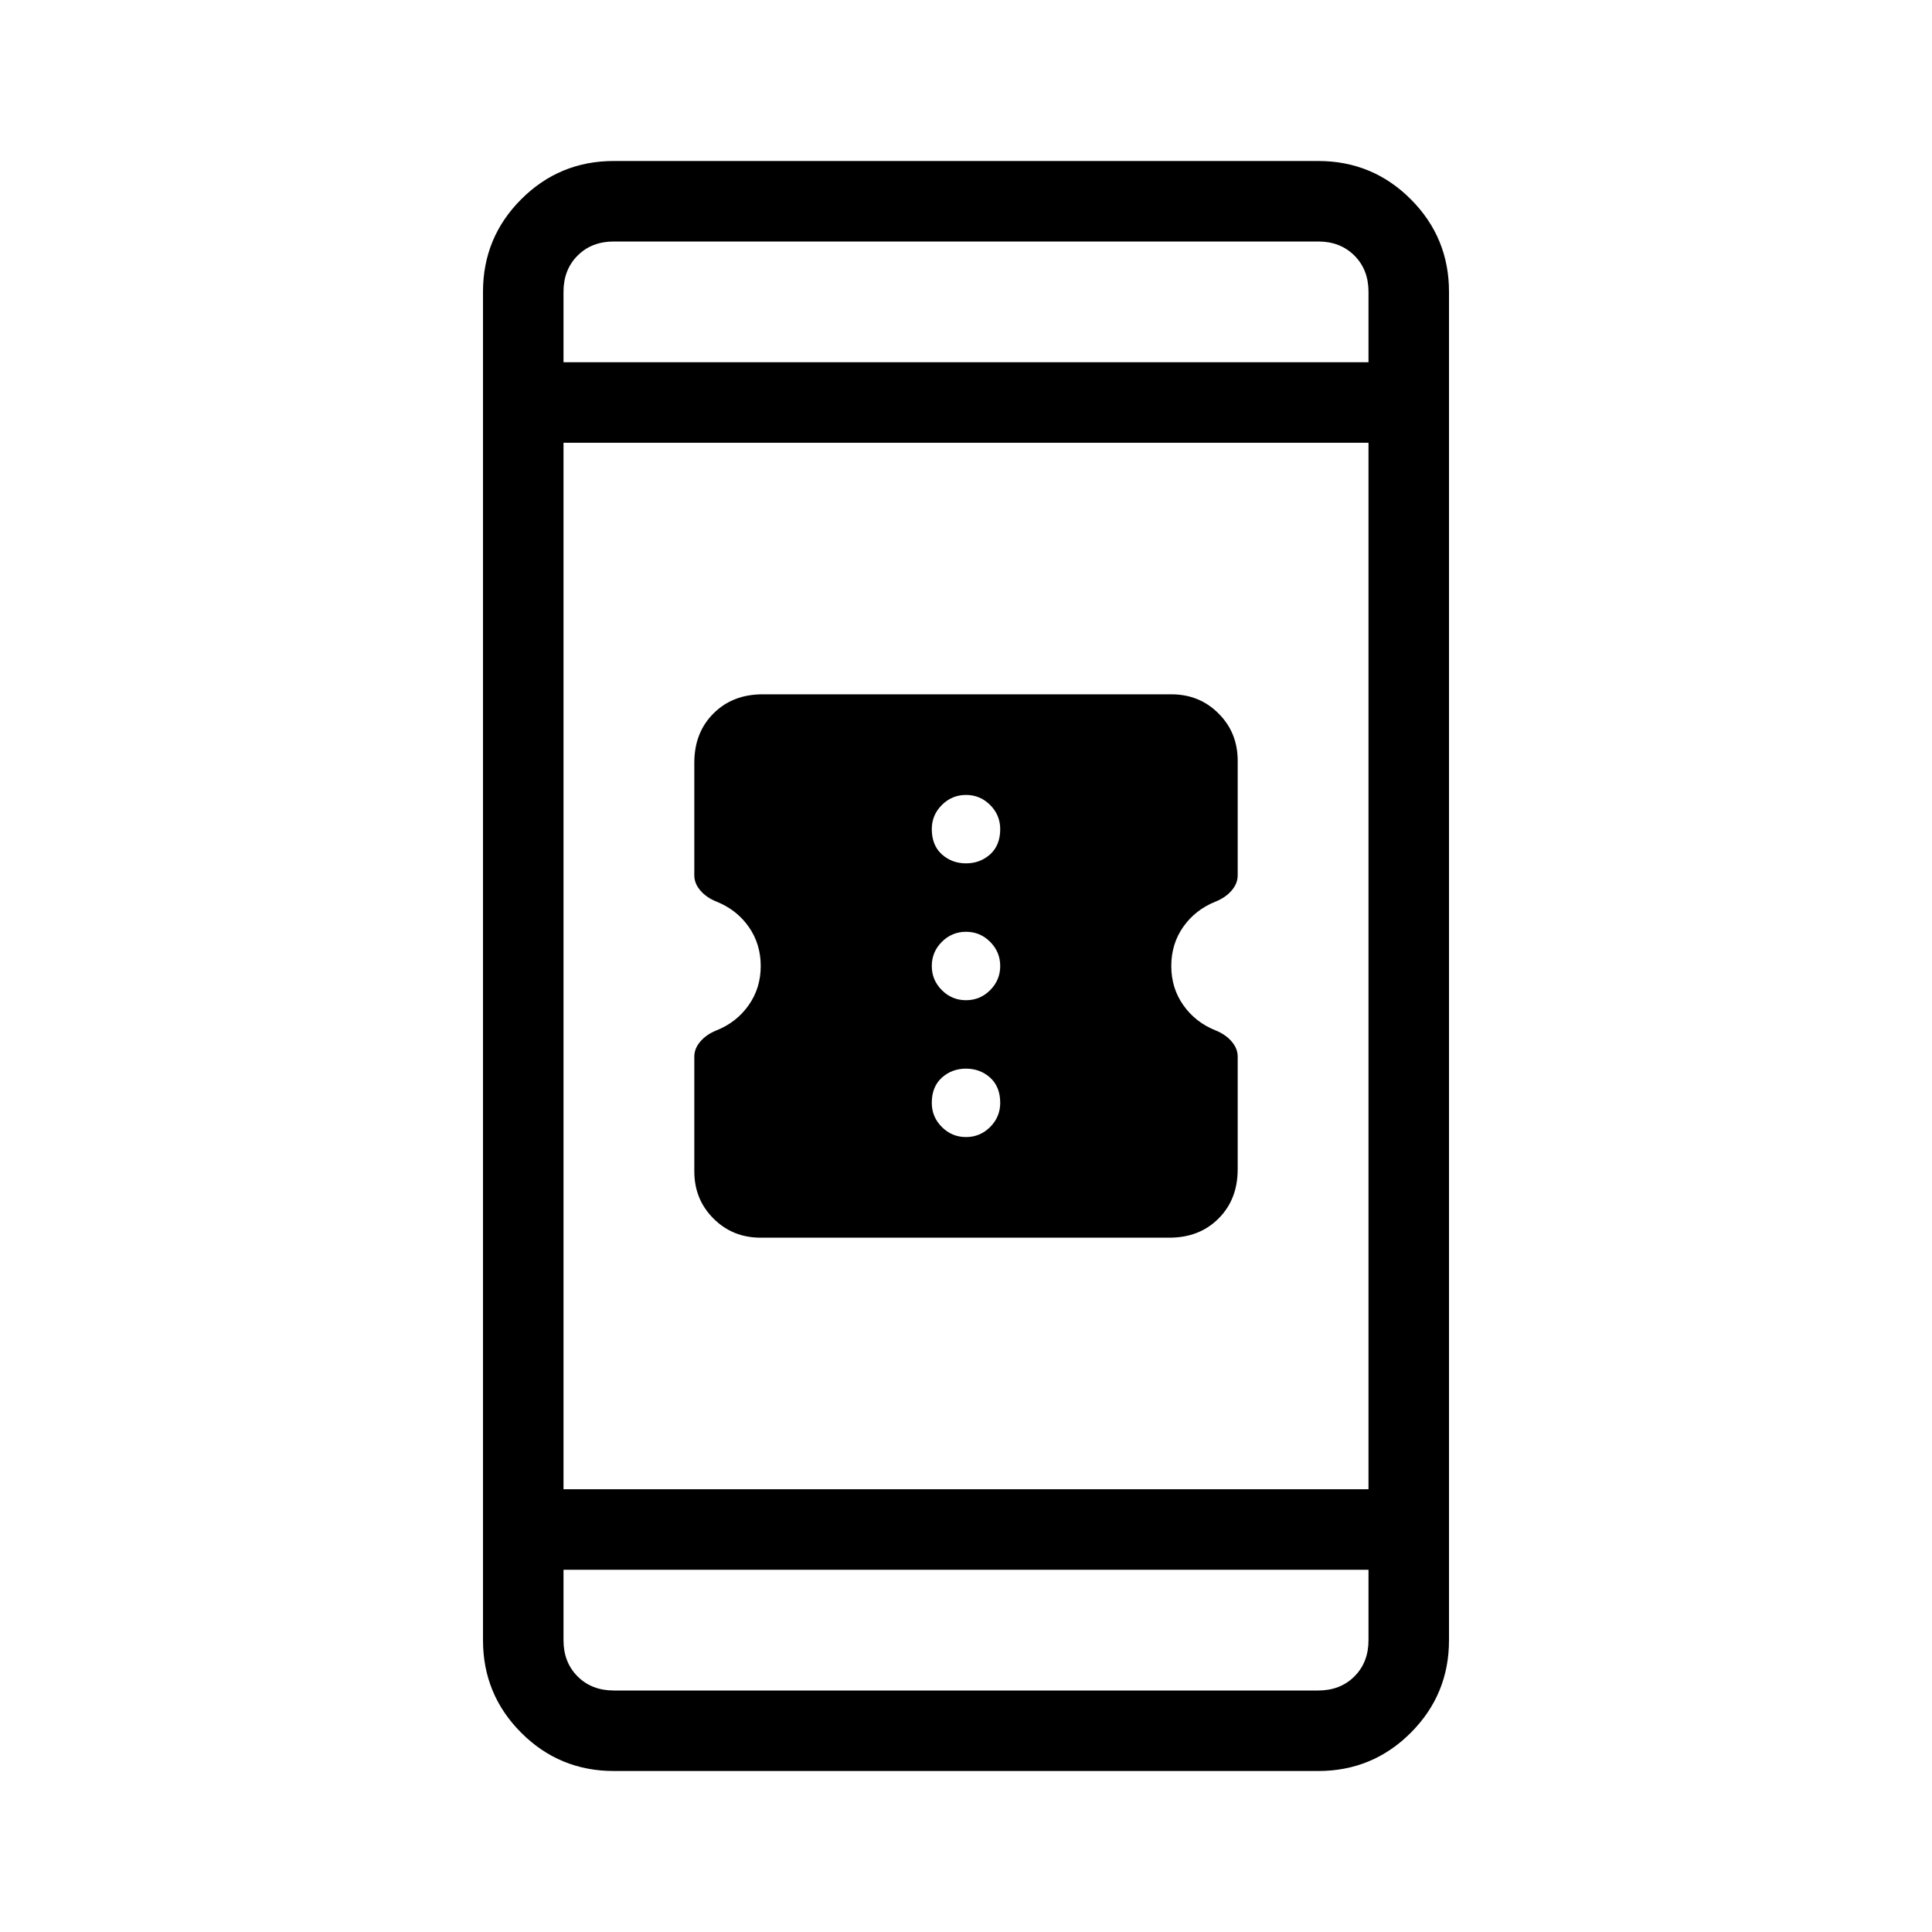 <svg xmlns="http://www.w3.org/2000/svg" height="24" width="24"><path d="M15.375 13.125v1.4q0 .375-.238.612-.237.238-.612.238H9.45q-.35 0-.587-.238-.238-.237-.238-.587v-1.425q0-.1.075-.187.075-.088.2-.138.25-.1.4-.313.15-.212.15-.487t-.15-.488q-.15-.212-.4-.312-.125-.05-.2-.138-.075-.087-.075-.187v-1.4q0-.375.238-.612.237-.238.612-.238h5.075q.35 0 .587.238.238.237.238.587v1.425q0 .1-.075.187-.075.088-.2.138-.25.1-.4.312-.15.213-.15.488t.15.487q.15.213.4.313.125.05.2.138.075.087.075.187ZM12 10.725q.175 0 .3-.112.125-.113.125-.313 0-.175-.125-.3t-.3-.125q-.175 0-.3.125t-.125.3q0 .2.125.313.125.112.3.112Zm0 1.7q.175 0 .3-.125t.125-.3q0-.175-.125-.3t-.3-.125q-.175 0-.3.125t-.125.3q0 .175.125.3t.3.125Zm0 1.7q.175 0 .3-.125t.125-.3q0-.2-.125-.313-.125-.112-.3-.112t-.3.112q-.125.113-.125.313 0 .175.125.3t.3.125ZM7.625 22q-.675 0-1.15-.475Q6 21.05 6 20.375V3.625q0-.675.475-1.15Q6.95 2 7.625 2h8.75q.675 0 1.15.475.475.475.475 1.15v16.75q0 .675-.475 1.15-.475.475-1.15.475ZM7 18.5h10v-13H7Zm0 1v.875q0 .275.175.45t.45.175h8.75q.275 0 .45-.175t.175-.45V19.5Zm0-15h10v-.875q0-.275-.175-.45T16.375 3h-8.75q-.275 0-.45.175T7 3.625ZM7 3v1.5V3Zm0 18v-1.5V21Z"/></svg>